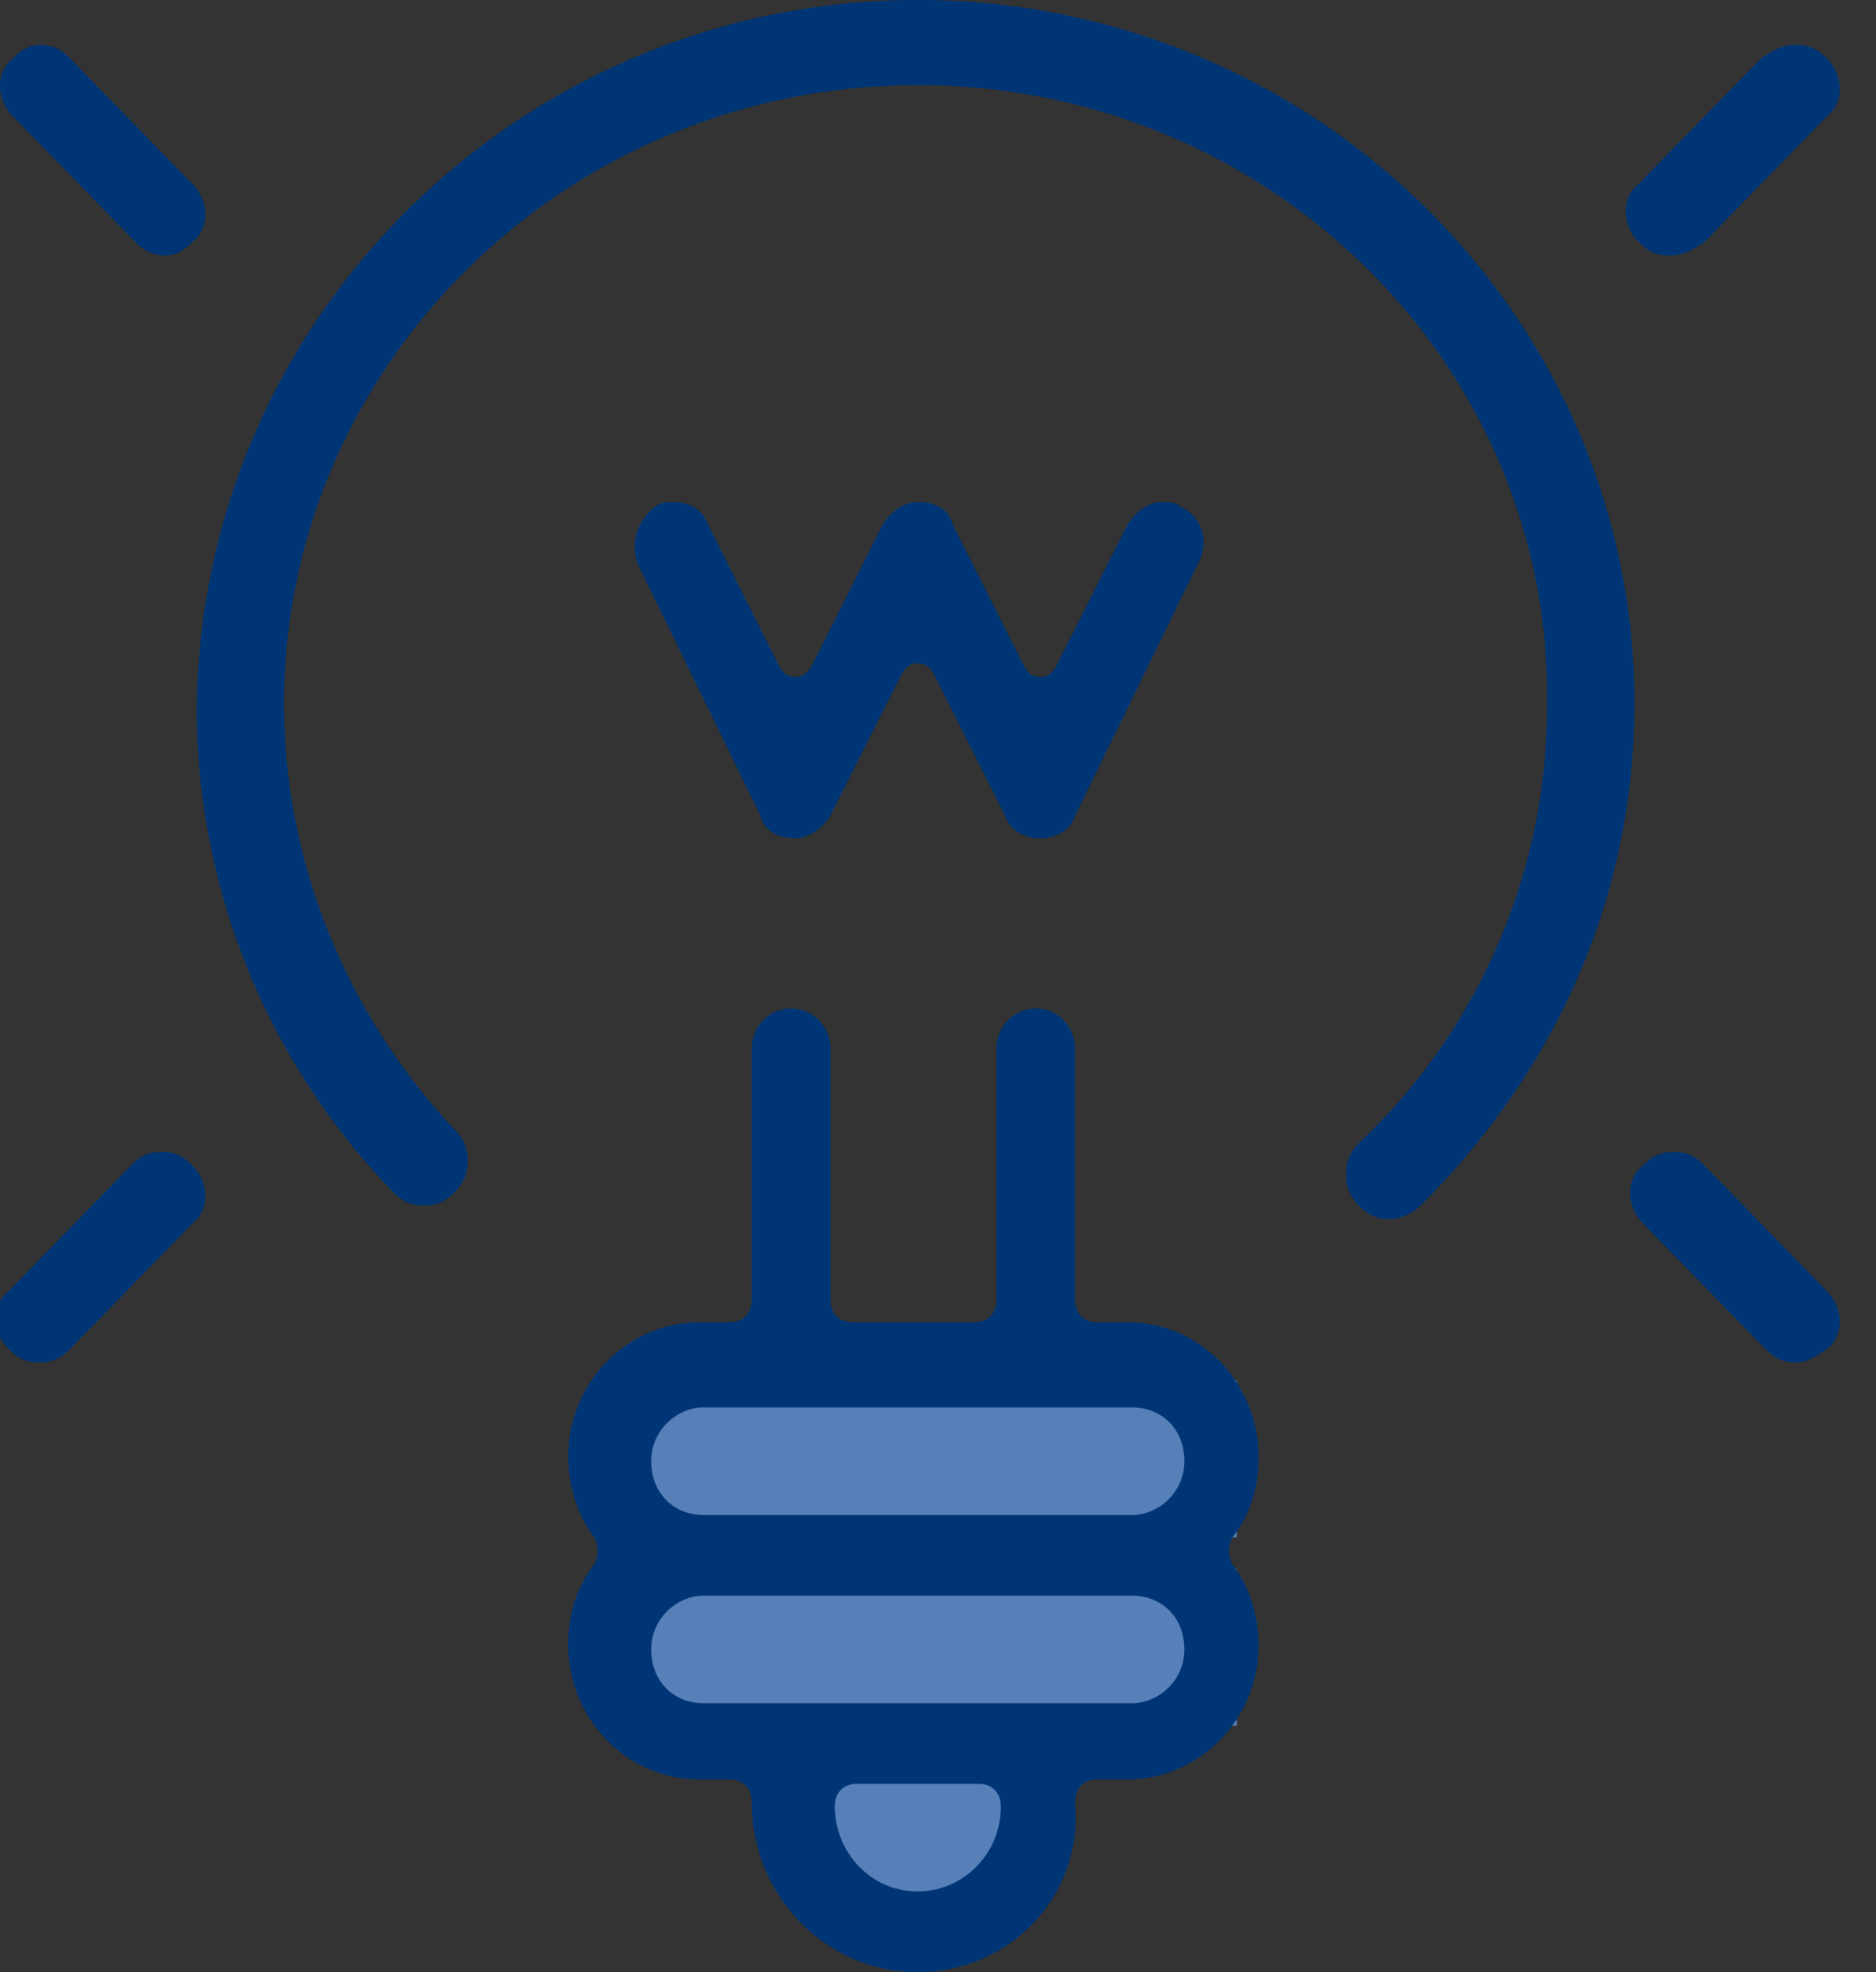 <svg width="39" height="41" fill="none" xmlns="http://www.w3.org/2000/svg"><rect width="100%" height="100%" fill="#333333" stroke="none"/><path d="M24.985 28.607H13.083v7.361h11.902v-7.361z" fill="#fff"/><path d="M25.712 28.7H13.083v3.261h12.629V28.7zm0 3.914H13.083v3.261h12.629v-3.261zm-4.634 3.913h-4.18v2.889h4.18v-2.889z" fill="#5780B9"/><path d="M28.892 25.346c-.273 0-.455-.094-.636-.28a.856.856 0 01-.273-.652c0-.28.09-.466.273-.653a12.507 12.507 0 003.906-9.131c.091-7.082-5.814-12.86-13.082-12.86-7.269 0-13.174 5.778-13.174 12.86 0 3.26 1.272 6.43 3.543 8.852a.856.856 0 01.273.652c0 .28-.091.466-.273.652-.182.187-.363.28-.636.28-.272 0-.454-.093-.636-.28A14.444 14.444 0 014.09 14.723C4.179 6.523 10.903 0 19.079 0c8.177 0 14.9 6.523 14.9 14.63 0 4.006-1.635 7.64-4.451 10.436a.97.97 0 01-.636.28z" fill="#003575"/><path d="M21.623 17.425c-.363 0-.636-.186-.727-.466l-1.453-2.889c-.091-.186-.182-.28-.364-.28-.181 0-.272.094-.363.28l-1.454 2.89c-.182.279-.454.465-.727.465-.272 0-.636-.093-.726-.466l-2.544-5.218c-.182-.466 0-.932.363-1.211.09-.094.273-.094.364-.094.363 0 .635.187.726.466l1.454 2.889c.09.186.182.28.363.28.182 0 .273-.094.364-.28l1.453-2.889c.182-.28.455-.466.727-.466.273 0 .636.094.727.466l1.454 2.889c.09.186.181.28.363.28s.273-.094.363-.28l1.454-2.889c.182-.28.454-.466.727-.466.09 0 .272 0 .363.094.455.186.636.745.364 1.21l-2.544 5.22c-.091.279-.364.465-.727.465zM19.08 41c-1.908 0-3.453-1.584-3.453-3.54 0-.28-.181-.467-.454-.467h-.636c-1.544 0-2.726-1.304-2.726-2.795 0-.653.182-1.212.546-1.678a.607.607 0 000-.559c-.364-.465-.545-1.118-.545-1.677 0-1.584 1.272-2.795 2.725-2.795h.636c.273 0 .454-.187.454-.466v-5.218c0-.466.364-.84.818-.84.454 0 .818.374.818.84v5.218c0 .28.181.466.454.466h2.544c.272 0 .454-.187.454-.466v-5.218c0-.466.363-.84.818-.84.454 0 .817.374.817.84v5.218c0 .28.182.466.455.466h.636c1.544 0 2.725 1.304 2.725 2.795 0 .652-.181 1.212-.545 1.677a.607.607 0 000 .56c.364.465.545 1.118.545 1.677 0 1.584-1.272 2.795-2.725 2.795h-.636c-.273 0-.455.187-.455.466.182 1.957-1.362 3.541-3.27 3.541zm-1.272-3.914c-.273 0-.454.187-.454.466 0 .932.726 1.77 1.726 1.77.908 0 1.726-.745 1.726-1.77 0-.28-.182-.466-.454-.466h-2.544zm-3.18-3.913c-.545 0-1.09.466-1.09 1.118 0 .652.454 1.118 1.09 1.118h8.904c.545 0 1.09-.466 1.09-1.118 0-.652-.455-1.118-1.09-1.118h-8.904zm0-3.914c-.545 0-1.09.466-1.09 1.118 0 .653.454 1.119 1.09 1.119h8.904c.545 0 1.09-.466 1.09-1.119 0-.652-.455-1.118-1.09-1.118h-8.904zM34.705 5.311c-.272 0-.454-.093-.636-.28-.363-.372-.363-.931 0-1.21l2.544-2.61c.273-.186.455-.28.727-.28.273 0 .454.094.636.28.364.373.364.932 0 1.212l-2.544 2.609c-.272.186-.454.28-.727.28zm-31.253 0c-.272 0-.454-.093-.636-.28L.273 2.424c-.364-.373-.364-.932 0-1.212.181-.186.363-.28.545-.28.272 0 .454.094.636.28l2.543 2.61c.364.372.364.931 0 1.21-.181.187-.363.28-.545.28zM.818 28.327c-.273 0-.455-.093-.636-.28-.364-.372-.364-.931 0-1.21l2.544-2.61c.181-.186.363-.28.636-.28.272 0 .454.094.636.28.363.373.363.932 0 1.212l-2.544 2.609c-.182.186-.364.28-.636.28zm36.522 0c-.273 0-.454-.093-.636-.28L34.16 25.44c-.363-.373-.363-.932 0-1.212.182-.186.364-.28.636-.28.273 0 .455.094.636.28l2.544 2.61c.364.372.364.931 0 1.21-.273.187-.454.28-.636.28z" fill="#003575"/></svg>